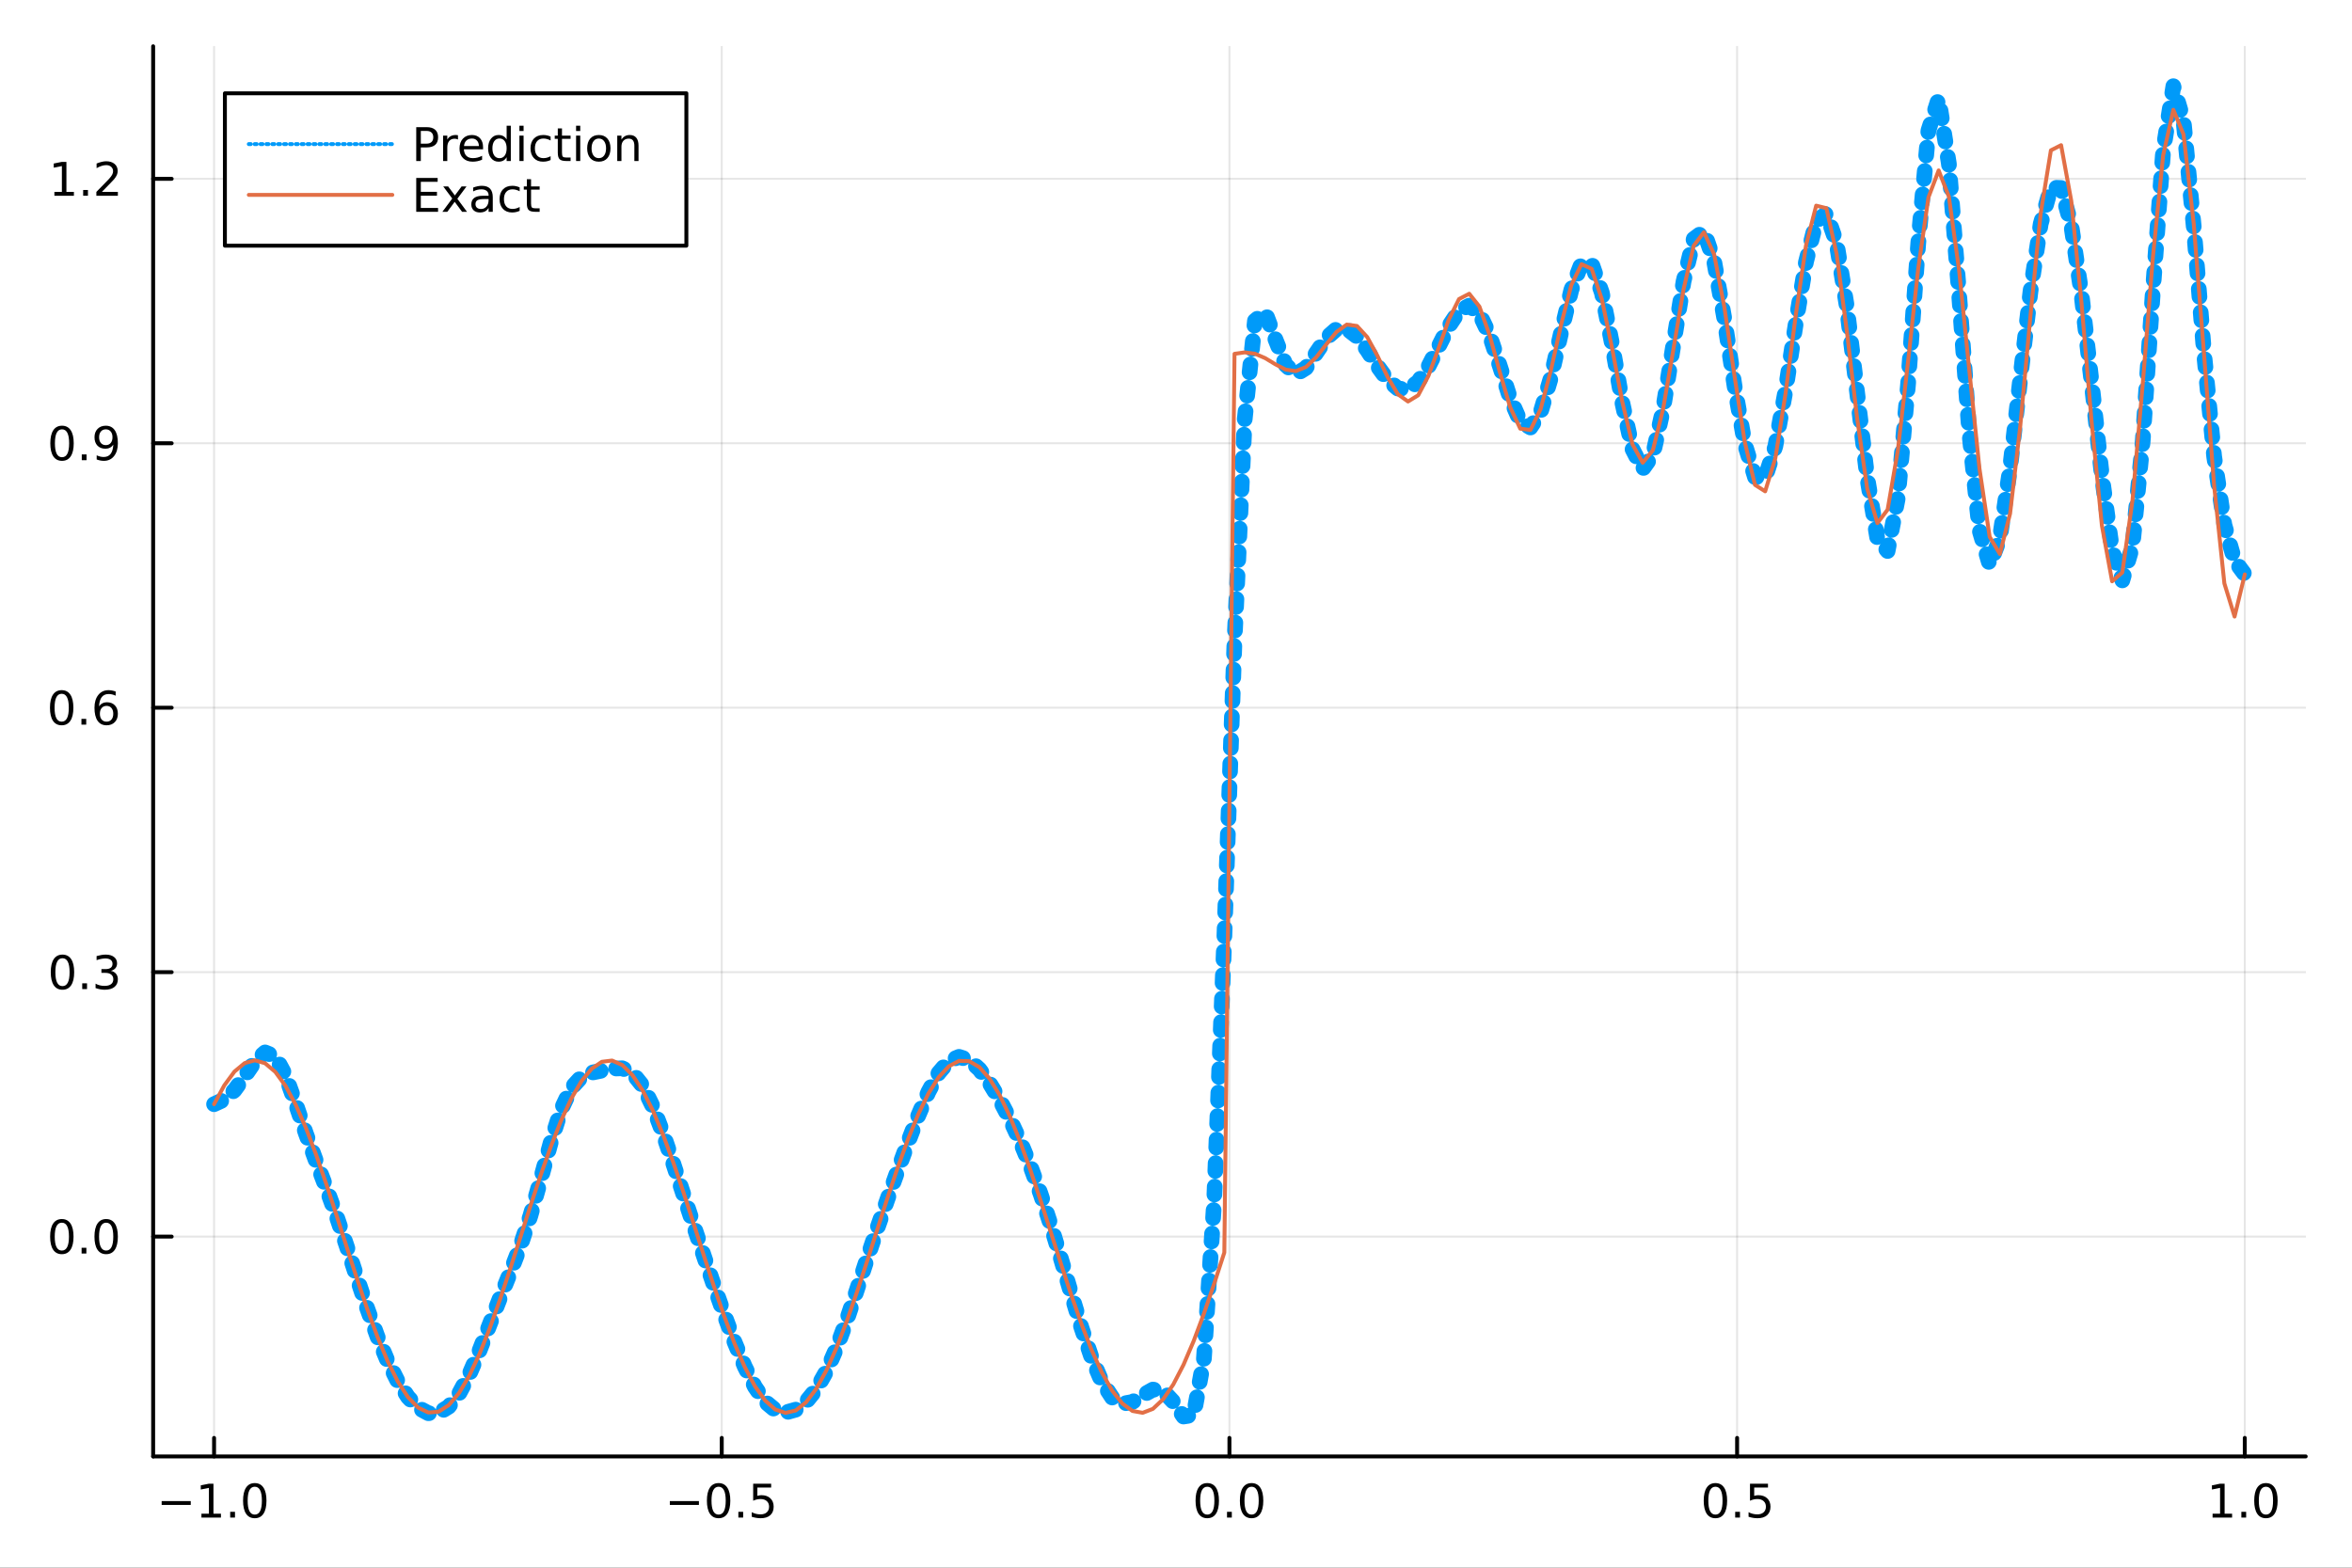 <?xml version="1.0" encoding="utf-8"?>
<svg xmlns="http://www.w3.org/2000/svg" xmlns:xlink="http://www.w3.org/1999/xlink" width="600" height="400" viewBox="0 0 2400 1600">
<rect x="0" y="0" width="2400" height="1600" fill="#333333" stroke="none"/>
<defs>
  <clipPath id="clip150">
    <rect x="0" y="0" width="2400" height="1600"/>
  </clipPath>
</defs>
<path clip-path="url(#clip150)" d="
M0 1600 L2400 1600 L2400 0 L0 0  Z
  " fill="#ffffff" fill-rule="evenodd" fill-opacity="1"/>
<defs>
  <clipPath id="clip151">
    <rect x="480" y="0" width="1681" height="1600"/>
  </clipPath>
</defs>
<path clip-path="url(#clip150)" d="
M156.274 1486.45 L2352.76 1486.45 L2352.76 47.244 L156.274 47.244  Z
  " fill="#ffffff" fill-rule="evenodd" fill-opacity="1"/>
<defs>
  <clipPath id="clip152">
    <rect x="156" y="47" width="2197" height="1440"/>
  </clipPath>
</defs>
<polyline clip-path="url(#clip152)" style="stroke:#000000; stroke-linecap:round; stroke-linejoin:round; stroke-width:2; stroke-opacity:0.1; fill:none" points="
  218.439,1486.45 218.439,47.244 
  "/>
<polyline clip-path="url(#clip152)" style="stroke:#000000; stroke-linecap:round; stroke-linejoin:round; stroke-width:2; stroke-opacity:0.1; fill:none" points="
  736.477,1486.45 736.477,47.244 
  "/>
<polyline clip-path="url(#clip152)" style="stroke:#000000; stroke-linecap:round; stroke-linejoin:round; stroke-width:2; stroke-opacity:0.1; fill:none" points="
  1254.52,1486.45 1254.52,47.244 
  "/>
<polyline clip-path="url(#clip152)" style="stroke:#000000; stroke-linecap:round; stroke-linejoin:round; stroke-width:2; stroke-opacity:0.1; fill:none" points="
  1772.55,1486.45 1772.55,47.244 
  "/>
<polyline clip-path="url(#clip152)" style="stroke:#000000; stroke-linecap:round; stroke-linejoin:round; stroke-width:2; stroke-opacity:0.1; fill:none" points="
  2290.59,1486.45 2290.59,47.244 
  "/>
<polyline clip-path="url(#clip150)" style="stroke:#000000; stroke-linecap:round; stroke-linejoin:round; stroke-width:4; stroke-opacity:1; fill:none" points="
  156.274,1486.45 2352.76,1486.45 
  "/>
<polyline clip-path="url(#clip150)" style="stroke:#000000; stroke-linecap:round; stroke-linejoin:round; stroke-width:4; stroke-opacity:1; fill:none" points="
  218.439,1486.45 218.439,1467.55 
  "/>
<polyline clip-path="url(#clip150)" style="stroke:#000000; stroke-linecap:round; stroke-linejoin:round; stroke-width:4; stroke-opacity:1; fill:none" points="
  736.477,1486.45 736.477,1467.55 
  "/>
<polyline clip-path="url(#clip150)" style="stroke:#000000; stroke-linecap:round; stroke-linejoin:round; stroke-width:4; stroke-opacity:1; fill:none" points="
  1254.52,1486.45 1254.52,1467.55 
  "/>
<polyline clip-path="url(#clip150)" style="stroke:#000000; stroke-linecap:round; stroke-linejoin:round; stroke-width:4; stroke-opacity:1; fill:none" points="
  1772.55,1486.45 1772.55,1467.55 
  "/>
<polyline clip-path="url(#clip150)" style="stroke:#000000; stroke-linecap:round; stroke-linejoin:round; stroke-width:4; stroke-opacity:1; fill:none" points="
  2290.59,1486.45 2290.59,1467.55 
  "/>
<path clip-path="url(#clip150)" d="M164.967 1532.02 L194.643 1532.02 L194.643 1535.95 L164.967 1535.95 L164.967 1532.02 Z" fill="#000000" fill-rule="evenodd" fill-opacity="1" /><path clip-path="url(#clip150)" d="M205.545 1544.91 L213.184 1544.91 L213.184 1518.55 L204.874 1520.21 L204.874 1515.95 L213.138 1514.29 L217.814 1514.29 L217.814 1544.91 L225.453 1544.91 L225.453 1548.85 L205.545 1548.85 L205.545 1544.91 Z" fill="#000000" fill-rule="evenodd" fill-opacity="1" /><path clip-path="url(#clip150)" d="M234.897 1542.97 L239.781 1542.97 L239.781 1548.85 L234.897 1548.85 L234.897 1542.97 Z" fill="#000000" fill-rule="evenodd" fill-opacity="1" /><path clip-path="url(#clip150)" d="M259.966 1517.37 Q256.355 1517.37 254.527 1520.93 Q252.721 1524.47 252.721 1531.6 Q252.721 1538.71 254.527 1542.27 Q256.355 1545.82 259.966 1545.82 Q263.601 1545.82 265.406 1542.27 Q267.235 1538.71 267.235 1531.6 Q267.235 1524.47 265.406 1520.93 Q263.601 1517.37 259.966 1517.37 M259.966 1513.66 Q265.776 1513.66 268.832 1518.27 Q271.911 1522.85 271.911 1531.6 Q271.911 1540.33 268.832 1544.94 Q265.776 1549.52 259.966 1549.52 Q254.156 1549.52 251.077 1544.94 Q248.022 1540.33 248.022 1531.6 Q248.022 1522.85 251.077 1518.27 Q254.156 1513.66 259.966 1513.66 Z" fill="#000000" fill-rule="evenodd" fill-opacity="1" /><path clip-path="url(#clip150)" d="M683.503 1532.02 L713.178 1532.02 L713.178 1535.95 L683.503 1535.95 L683.503 1532.02 Z" fill="#000000" fill-rule="evenodd" fill-opacity="1" /><path clip-path="url(#clip150)" d="M733.271 1517.37 Q729.66 1517.37 727.831 1520.93 Q726.026 1524.47 726.026 1531.6 Q726.026 1538.71 727.831 1542.27 Q729.66 1545.82 733.271 1545.82 Q736.905 1545.82 738.711 1542.27 Q740.539 1538.71 740.539 1531.6 Q740.539 1524.47 738.711 1520.93 Q736.905 1517.37 733.271 1517.37 M733.271 1513.66 Q739.081 1513.66 742.137 1518.27 Q745.215 1522.85 745.215 1531.6 Q745.215 1540.33 742.137 1544.94 Q739.081 1549.52 733.271 1549.52 Q727.461 1549.52 724.382 1544.94 Q721.327 1540.33 721.327 1531.6 Q721.327 1522.85 724.382 1518.27 Q727.461 1513.66 733.271 1513.66 Z" fill="#000000" fill-rule="evenodd" fill-opacity="1" /><path clip-path="url(#clip150)" d="M753.433 1542.97 L758.317 1542.97 L758.317 1548.85 L753.433 1548.85 L753.433 1542.97 Z" fill="#000000" fill-rule="evenodd" fill-opacity="1" /><path clip-path="url(#clip150)" d="M768.548 1514.29 L786.905 1514.29 L786.905 1518.22 L772.831 1518.22 L772.831 1526.7 Q773.849 1526.35 774.868 1526.19 Q775.886 1526 776.905 1526 Q782.692 1526 786.072 1529.17 Q789.451 1532.34 789.451 1537.76 Q789.451 1543.34 785.979 1546.44 Q782.507 1549.52 776.187 1549.52 Q774.011 1549.52 771.743 1549.15 Q769.498 1548.78 767.09 1548.04 L767.09 1543.34 Q769.173 1544.47 771.396 1545.03 Q773.618 1545.58 776.095 1545.58 Q780.099 1545.58 782.437 1543.48 Q784.775 1541.37 784.775 1537.76 Q784.775 1534.15 782.437 1532.04 Q780.099 1529.94 776.095 1529.94 Q774.22 1529.94 772.345 1530.35 Q770.493 1530.77 768.548 1531.65 L768.548 1514.29 Z" fill="#000000" fill-rule="evenodd" fill-opacity="1" /><path clip-path="url(#clip150)" d="M1231.9 1517.37 Q1228.29 1517.37 1226.46 1520.93 Q1224.65 1524.47 1224.65 1531.6 Q1224.65 1538.71 1226.46 1542.27 Q1228.29 1545.82 1231.9 1545.82 Q1235.53 1545.82 1237.34 1542.27 Q1239.17 1538.71 1239.17 1531.6 Q1239.17 1524.47 1237.34 1520.93 Q1235.53 1517.37 1231.9 1517.37 M1231.9 1513.66 Q1237.71 1513.66 1240.77 1518.27 Q1243.84 1522.85 1243.84 1531.6 Q1243.84 1540.33 1240.77 1544.94 Q1237.71 1549.52 1231.9 1549.52 Q1226.09 1549.52 1223.01 1544.94 Q1219.96 1540.33 1219.96 1531.6 Q1219.96 1522.85 1223.01 1518.27 Q1226.09 1513.66 1231.9 1513.66 Z" fill="#000000" fill-rule="evenodd" fill-opacity="1" /><path clip-path="url(#clip150)" d="M1252.06 1542.97 L1256.95 1542.97 L1256.95 1548.85 L1252.06 1548.85 L1252.06 1542.97 Z" fill="#000000" fill-rule="evenodd" fill-opacity="1" /><path clip-path="url(#clip150)" d="M1277.13 1517.37 Q1273.52 1517.37 1271.69 1520.93 Q1269.89 1524.47 1269.89 1531.6 Q1269.89 1538.71 1271.69 1542.27 Q1273.52 1545.82 1277.13 1545.82 Q1280.76 1545.82 1282.57 1542.27 Q1284.4 1538.71 1284.4 1531.6 Q1284.4 1524.47 1282.57 1520.93 Q1280.76 1517.37 1277.13 1517.37 M1277.13 1513.66 Q1282.94 1513.66 1286 1518.27 Q1289.08 1522.85 1289.08 1531.6 Q1289.08 1540.33 1286 1544.94 Q1282.94 1549.52 1277.13 1549.52 Q1271.32 1549.52 1268.24 1544.94 Q1265.19 1540.33 1265.19 1531.6 Q1265.19 1522.85 1268.24 1518.27 Q1271.32 1513.66 1277.13 1513.66 Z" fill="#000000" fill-rule="evenodd" fill-opacity="1" /><path clip-path="url(#clip150)" d="M1750.44 1517.37 Q1746.82 1517.37 1745 1520.93 Q1743.19 1524.47 1743.19 1531.6 Q1743.19 1538.71 1745 1542.27 Q1746.82 1545.82 1750.44 1545.82 Q1754.07 1545.82 1755.88 1542.27 Q1757.7 1538.71 1757.7 1531.6 Q1757.7 1524.47 1755.88 1520.93 Q1754.07 1517.37 1750.44 1517.37 M1750.44 1513.66 Q1756.25 1513.66 1759.3 1518.27 Q1762.38 1522.85 1762.38 1531.6 Q1762.38 1540.33 1759.3 1544.94 Q1756.25 1549.52 1750.44 1549.52 Q1744.63 1549.52 1741.55 1544.94 Q1738.49 1540.33 1738.49 1531.6 Q1738.49 1522.85 1741.55 1518.27 Q1744.63 1513.66 1750.44 1513.66 Z" fill="#000000" fill-rule="evenodd" fill-opacity="1" /><path clip-path="url(#clip150)" d="M1770.6 1542.97 L1775.48 1542.97 L1775.48 1548.85 L1770.6 1548.85 L1770.6 1542.97 Z" fill="#000000" fill-rule="evenodd" fill-opacity="1" /><path clip-path="url(#clip150)" d="M1785.71 1514.29 L1804.07 1514.29 L1804.07 1518.22 L1790 1518.22 L1790 1526.7 Q1791.01 1526.35 1792.03 1526.19 Q1793.05 1526 1794.07 1526 Q1799.86 1526 1803.24 1529.17 Q1806.62 1532.34 1806.62 1537.76 Q1806.62 1543.34 1803.14 1546.44 Q1799.67 1549.52 1793.35 1549.52 Q1791.18 1549.52 1788.91 1549.15 Q1786.66 1548.78 1784.25 1548.04 L1784.25 1543.34 Q1786.34 1544.47 1788.56 1545.03 Q1790.78 1545.58 1793.26 1545.58 Q1797.26 1545.58 1799.6 1543.48 Q1801.94 1541.37 1801.94 1537.76 Q1801.94 1534.15 1799.6 1532.04 Q1797.26 1529.94 1793.26 1529.94 Q1791.38 1529.94 1789.51 1530.35 Q1787.66 1530.77 1785.71 1531.65 L1785.71 1514.29 Z" fill="#000000" fill-rule="evenodd" fill-opacity="1" /><path clip-path="url(#clip150)" d="M2257.74 1544.91 L2265.38 1544.91 L2265.38 1518.55 L2257.07 1520.21 L2257.07 1515.95 L2265.34 1514.29 L2270.01 1514.29 L2270.01 1544.91 L2277.65 1544.91 L2277.65 1548.85 L2257.74 1548.85 L2257.74 1544.91 Z" fill="#000000" fill-rule="evenodd" fill-opacity="1" /><path clip-path="url(#clip150)" d="M2287.1 1542.97 L2291.98 1542.97 L2291.98 1548.85 L2287.1 1548.85 L2287.1 1542.97 Z" fill="#000000" fill-rule="evenodd" fill-opacity="1" /><path clip-path="url(#clip150)" d="M2312.17 1517.37 Q2308.55 1517.37 2306.73 1520.93 Q2304.92 1524.47 2304.92 1531.6 Q2304.92 1538.71 2306.73 1542.27 Q2308.55 1545.82 2312.17 1545.82 Q2315.8 1545.82 2317.61 1542.27 Q2319.43 1538.71 2319.43 1531.6 Q2319.43 1524.47 2317.61 1520.93 Q2315.8 1517.37 2312.17 1517.37 M2312.17 1513.66 Q2317.98 1513.66 2321.03 1518.27 Q2324.11 1522.85 2324.11 1531.6 Q2324.11 1540.33 2321.03 1544.94 Q2317.98 1549.52 2312.17 1549.52 Q2306.36 1549.52 2303.28 1544.94 Q2300.22 1540.33 2300.22 1531.6 Q2300.22 1522.85 2303.28 1518.27 Q2306.36 1513.66 2312.17 1513.66 Z" fill="#000000" fill-rule="evenodd" fill-opacity="1" /><polyline clip-path="url(#clip152)" style="stroke:#000000; stroke-linecap:round; stroke-linejoin:round; stroke-width:2; stroke-opacity:0.1; fill:none" points="
  156.274,1262.09 2352.76,1262.09 
  "/>
<polyline clip-path="url(#clip152)" style="stroke:#000000; stroke-linecap:round; stroke-linejoin:round; stroke-width:2; stroke-opacity:0.1; fill:none" points="
  156.274,992.19 2352.76,992.19 
  "/>
<polyline clip-path="url(#clip152)" style="stroke:#000000; stroke-linecap:round; stroke-linejoin:round; stroke-width:2; stroke-opacity:0.1; fill:none" points="
  156.274,722.293 2352.76,722.293 
  "/>
<polyline clip-path="url(#clip152)" style="stroke:#000000; stroke-linecap:round; stroke-linejoin:round; stroke-width:2; stroke-opacity:0.1; fill:none" points="
  156.274,452.395 2352.76,452.395 
  "/>
<polyline clip-path="url(#clip152)" style="stroke:#000000; stroke-linecap:round; stroke-linejoin:round; stroke-width:2; stroke-opacity:0.1; fill:none" points="
  156.274,182.498 2352.76,182.498 
  "/>
<polyline clip-path="url(#clip150)" style="stroke:#000000; stroke-linecap:round; stroke-linejoin:round; stroke-width:4; stroke-opacity:1; fill:none" points="
  156.274,1486.45 156.274,47.244 
  "/>
<polyline clip-path="url(#clip150)" style="stroke:#000000; stroke-linecap:round; stroke-linejoin:round; stroke-width:4; stroke-opacity:1; fill:none" points="
  156.274,1262.09 175.172,1262.09 
  "/>
<polyline clip-path="url(#clip150)" style="stroke:#000000; stroke-linecap:round; stroke-linejoin:round; stroke-width:4; stroke-opacity:1; fill:none" points="
  156.274,992.19 175.172,992.19 
  "/>
<polyline clip-path="url(#clip150)" style="stroke:#000000; stroke-linecap:round; stroke-linejoin:round; stroke-width:4; stroke-opacity:1; fill:none" points="
  156.274,722.293 175.172,722.293 
  "/>
<polyline clip-path="url(#clip150)" style="stroke:#000000; stroke-linecap:round; stroke-linejoin:round; stroke-width:4; stroke-opacity:1; fill:none" points="
  156.274,452.395 175.172,452.395 
  "/>
<polyline clip-path="url(#clip150)" style="stroke:#000000; stroke-linecap:round; stroke-linejoin:round; stroke-width:4; stroke-opacity:1; fill:none" points="
  156.274,182.498 175.172,182.498 
  "/>
<path clip-path="url(#clip150)" d="M63.099 1247.89 Q59.487 1247.89 57.659 1251.45 Q55.853 1254.99 55.853 1262.12 Q55.853 1269.23 57.659 1272.79 Q59.487 1276.33 63.099 1276.33 Q66.733 1276.33 68.538 1272.79 Q70.367 1269.23 70.367 1262.12 Q70.367 1254.99 68.538 1251.45 Q66.733 1247.89 63.099 1247.89 M63.099 1244.18 Q68.909 1244.18 71.964 1248.79 Q75.043 1253.37 75.043 1262.12 Q75.043 1270.85 71.964 1275.45 Q68.909 1280.04 63.099 1280.04 Q57.288 1280.04 54.21 1275.45 Q51.154 1270.85 51.154 1262.12 Q51.154 1253.37 54.21 1248.79 Q57.288 1244.18 63.099 1244.18 Z" fill="#000000" fill-rule="evenodd" fill-opacity="1" /><path clip-path="url(#clip150)" d="M83.26 1273.49 L88.145 1273.49 L88.145 1279.37 L83.26 1279.37 L83.26 1273.49 Z" fill="#000000" fill-rule="evenodd" fill-opacity="1" /><path clip-path="url(#clip150)" d="M108.33 1247.89 Q104.719 1247.89 102.89 1251.45 Q101.084 1254.99 101.084 1262.12 Q101.084 1269.23 102.89 1272.79 Q104.719 1276.33 108.33 1276.33 Q111.964 1276.33 113.77 1272.79 Q115.598 1269.23 115.598 1262.12 Q115.598 1254.99 113.77 1251.45 Q111.964 1247.89 108.33 1247.89 M108.33 1244.18 Q114.14 1244.18 117.195 1248.79 Q120.274 1253.37 120.274 1262.12 Q120.274 1270.85 117.195 1275.45 Q114.14 1280.04 108.33 1280.04 Q102.52 1280.04 99.441 1275.45 Q96.385 1270.85 96.385 1262.12 Q96.385 1253.37 99.441 1248.79 Q102.52 1244.18 108.33 1244.18 Z" fill="#000000" fill-rule="evenodd" fill-opacity="1" /><path clip-path="url(#clip150)" d="M63.747 977.988 Q60.136 977.988 58.307 981.553 Q56.501 985.095 56.501 992.224 Q56.501 999.331 58.307 1002.9 Q60.136 1006.44 63.747 1006.44 Q67.381 1006.44 69.186 1002.9 Q71.015 999.331 71.015 992.224 Q71.015 985.095 69.186 981.553 Q67.381 977.988 63.747 977.988 M63.747 974.285 Q69.557 974.285 72.612 978.891 Q75.691 983.474 75.691 992.224 Q75.691 1000.95 72.612 1005.56 Q69.557 1010.14 63.747 1010.14 Q57.937 1010.14 54.858 1005.56 Q51.802 1000.95 51.802 992.224 Q51.802 983.474 54.858 978.891 Q57.937 974.285 63.747 974.285 Z" fill="#000000" fill-rule="evenodd" fill-opacity="1" /><path clip-path="url(#clip150)" d="M83.909 1003.59 L88.793 1003.59 L88.793 1009.47 L83.909 1009.47 L83.909 1003.59 Z" fill="#000000" fill-rule="evenodd" fill-opacity="1" /><path clip-path="url(#clip150)" d="M113.145 990.836 Q116.501 991.553 118.376 993.822 Q120.274 996.09 120.274 999.423 Q120.274 1004.54 116.756 1007.34 Q113.237 1010.14 106.756 1010.14 Q104.58 1010.14 102.265 1009.7 Q99.973 1009.28 97.52 1008.43 L97.52 1003.91 Q99.464 1005.05 101.779 1005.63 Q104.094 1006.21 106.617 1006.21 Q111.015 1006.21 113.307 1004.47 Q115.621 1002.73 115.621 999.423 Q115.621 996.368 113.469 994.655 Q111.339 992.919 107.52 992.919 L103.492 992.919 L103.492 989.076 L107.705 989.076 Q111.154 989.076 112.983 987.711 Q114.811 986.322 114.811 983.729 Q114.811 981.067 112.913 979.655 Q111.038 978.22 107.52 978.22 Q105.598 978.22 103.399 978.637 Q101.2 979.053 98.561 979.933 L98.561 975.766 Q101.223 975.025 103.538 974.655 Q105.876 974.285 107.936 974.285 Q113.26 974.285 116.362 976.715 Q119.464 979.123 119.464 983.243 Q119.464 986.113 117.82 988.104 Q116.177 990.072 113.145 990.836 Z" fill="#000000" fill-rule="evenodd" fill-opacity="1" /><path clip-path="url(#clip150)" d="M62.937 708.091 Q59.325 708.091 57.497 711.656 Q55.691 715.198 55.691 722.327 Q55.691 729.434 57.497 732.999 Q59.325 736.54 62.937 736.54 Q66.571 736.54 68.376 732.999 Q70.205 729.434 70.205 722.327 Q70.205 715.198 68.376 711.656 Q66.571 708.091 62.937 708.091 M62.937 704.388 Q68.747 704.388 71.802 708.994 Q74.881 713.577 74.881 722.327 Q74.881 731.054 71.802 735.661 Q68.747 740.244 62.937 740.244 Q57.126 740.244 54.048 735.661 Q50.992 731.054 50.992 722.327 Q50.992 713.577 54.048 708.994 Q57.126 704.388 62.937 704.388 Z" fill="#000000" fill-rule="evenodd" fill-opacity="1" /><path clip-path="url(#clip150)" d="M83.098 733.693 L87.983 733.693 L87.983 739.573 L83.098 739.573 L83.098 733.693 Z" fill="#000000" fill-rule="evenodd" fill-opacity="1" /><path clip-path="url(#clip150)" d="M108.746 720.429 Q105.598 720.429 103.746 722.582 Q101.918 724.735 101.918 728.485 Q101.918 732.211 103.746 734.387 Q105.598 736.54 108.746 736.54 Q111.895 736.54 113.723 734.387 Q115.575 732.211 115.575 728.485 Q115.575 724.735 113.723 722.582 Q111.895 720.429 108.746 720.429 M118.029 705.776 L118.029 710.036 Q116.27 709.202 114.464 708.763 Q112.682 708.323 110.922 708.323 Q106.293 708.323 103.839 711.448 Q101.409 714.573 101.061 720.892 Q102.427 718.878 104.487 717.813 Q106.547 716.725 109.024 716.725 Q114.233 716.725 117.242 719.897 Q120.274 723.045 120.274 728.485 Q120.274 733.809 117.126 737.026 Q113.978 740.244 108.746 740.244 Q102.751 740.244 99.58 735.661 Q96.409 731.054 96.409 722.327 Q96.409 714.133 100.297 709.272 Q104.186 704.388 110.737 704.388 Q112.496 704.388 114.279 704.735 Q116.084 705.082 118.029 705.776 Z" fill="#000000" fill-rule="evenodd" fill-opacity="1" /><path clip-path="url(#clip150)" d="M63.284 438.194 Q59.673 438.194 57.844 441.759 Q56.038 445.301 56.038 452.43 Q56.038 459.537 57.844 463.101 Q59.673 466.643 63.284 466.643 Q66.918 466.643 68.724 463.101 Q70.552 459.537 70.552 452.43 Q70.552 445.301 68.724 441.759 Q66.918 438.194 63.284 438.194 M63.284 434.49 Q69.094 434.49 72.149 439.097 Q75.228 443.68 75.228 452.43 Q75.228 461.157 72.149 465.763 Q69.094 470.347 63.284 470.347 Q57.474 470.347 54.395 465.763 Q51.339 461.157 51.339 452.43 Q51.339 443.68 54.395 439.097 Q57.474 434.49 63.284 434.49 Z" fill="#000000" fill-rule="evenodd" fill-opacity="1" /><path clip-path="url(#clip150)" d="M83.446 463.796 L88.33 463.796 L88.33 469.675 L83.446 469.675 L83.446 463.796 Z" fill="#000000" fill-rule="evenodd" fill-opacity="1" /><path clip-path="url(#clip150)" d="M98.654 468.958 L98.654 464.699 Q100.413 465.532 102.219 465.972 Q104.024 466.412 105.76 466.412 Q110.39 466.412 112.82 463.31 Q115.274 460.185 115.621 453.842 Q114.279 455.833 112.219 456.898 Q110.158 457.963 107.658 457.963 Q102.473 457.963 99.441 454.838 Q96.432 451.689 96.432 446.25 Q96.432 440.926 99.58 437.708 Q102.728 434.49 107.959 434.49 Q113.955 434.49 117.103 439.097 Q120.274 443.68 120.274 452.43 Q120.274 460.601 116.385 465.486 Q112.52 470.347 105.969 470.347 Q104.209 470.347 102.404 470 Q100.598 469.652 98.654 468.958 M107.959 454.305 Q111.108 454.305 112.936 452.152 Q114.788 450 114.788 446.25 Q114.788 442.523 112.936 440.37 Q111.108 438.194 107.959 438.194 Q104.811 438.194 102.959 440.37 Q101.131 442.523 101.131 446.25 Q101.131 450 102.959 452.152 Q104.811 454.305 107.959 454.305 Z" fill="#000000" fill-rule="evenodd" fill-opacity="1" /><path clip-path="url(#clip150)" d="M55.506 195.843 L63.145 195.843 L63.145 169.478 L54.835 171.144 L54.835 166.885 L63.099 165.218 L67.774 165.218 L67.774 195.843 L75.413 195.843 L75.413 199.778 L55.506 199.778 L55.506 195.843 Z" fill="#000000" fill-rule="evenodd" fill-opacity="1" /><path clip-path="url(#clip150)" d="M84.858 193.899 L89.742 193.899 L89.742 199.778 L84.858 199.778 L84.858 193.899 Z" fill="#000000" fill-rule="evenodd" fill-opacity="1" /><path clip-path="url(#clip150)" d="M103.955 195.843 L120.274 195.843 L120.274 199.778 L98.33 199.778 L98.33 195.843 Q100.992 193.089 105.575 188.459 Q110.182 183.806 111.362 182.464 Q113.608 179.94 114.487 178.204 Q115.39 176.445 115.39 174.755 Q115.39 172.001 113.445 170.265 Q111.524 168.529 108.422 168.529 Q106.223 168.529 103.77 169.292 Q101.339 170.056 98.561 171.607 L98.561 166.885 Q101.385 165.751 103.839 165.172 Q106.293 164.593 108.33 164.593 Q113.7 164.593 116.895 167.279 Q120.089 169.964 120.089 174.454 Q120.089 176.584 119.279 178.505 Q118.492 180.403 116.385 182.996 Q115.807 183.667 112.705 186.885 Q109.603 190.079 103.955 195.843 Z" fill="#000000" fill-rule="evenodd" fill-opacity="1" /><polyline clip-path="url(#clip152)" style="stroke:#009af9; stroke-linecap:round; stroke-linejoin:round; stroke-width:16; stroke-opacity:1; fill:none" stroke-dasharray="8, 16" points="
  218.439,1126.95 228.852,1122.15 239.264,1112.65 249.677,1098.41 260.09,1083.2 270.503,1074.12 280.916,1078.3 291.329,1097.59 301.741,1126.45 312.154,1156.93 
  322.567,1185.25 332.98,1212.54 343.393,1241.15 353.805,1271.92 364.218,1303.86 374.631,1335.12 385.044,1363.92 395.457,1389.03 405.87,1409.78 416.282,1425.79 
  426.695,1436.75 437.108,1442.34 447.521,1442.13 457.934,1435.62 468.347,1422.5 478.759,1403.08 489.172,1378.75 499.585,1351.94 509.998,1325.15 520.411,1299.22 
  530.824,1272.18 541.236,1240.74 551.649,1203.95 562.062,1165.67 572.475,1132.79 582.888,1110.52 593.301,1099.16 603.713,1094.79 614.126,1092.66 624.539,1090.65 
  634.952,1090.29 645.365,1095.21 655.777,1108.2 666.19,1129.48 676.603,1156.89 687.016,1187.55 697.429,1219.24 707.842,1250.83 718.254,1281.93 728.667,1312.37 
  739.08,1341.83 749.493,1369.64 759.906,1394.67 770.319,1415.42 780.731,1430.5 791.144,1439.17 801.557,1441.65 811.97,1438.71 822.383,1430.9 832.796,1418.05 
  843.208,1399.67 853.621,1375.75 864.034,1347.28 874.447,1316.18 884.86,1284.44 895.273,1253.43 905.685,1223.54 916.098,1194.45 926.511,1165.98 936.924,1138.74 
  947.337,1114.4 957.749,1095.15 968.162,1082.92 978.575,1078.63 988.988,1081.9 999.401,1091.39 1009.81,1105.44 1020.23,1122.71 1030.64,1142.54 1041.05,1164.9 
  1051.46,1190.16 1061.88,1218.7 1072.29,1250.51 1082.7,1284.92 1093.12,1320.47 1103.53,1354.99 1113.94,1385.84 1124.35,1410.3 1134.77,1426.25 1145.18,1432.75 
  1155.59,1430.85 1166.01,1424.07 1176.42,1418.22 1186.83,1419.49 1197.24,1430.65 1207.66,1445.72 1218.07,1444.1 1228.48,1386.68 1238.9,1226.98 1249.31,957.313 
  1259.72,653.547 1270.13,427.856 1280.55,327.403 1290.96,318.618 1301.37,346.092 1311.79,372.276 1322.2,382.031 1332.61,375.508 1343.02,360.258 1353.44,344.945 
  1363.85,335.757 1374.26,335.379 1384.68,343.427 1395.09,357.367 1405.5,373.477 1415.91,387.719 1426.33,396.521 1436.74,397.431 1447.15,389.594 1457.57,374.031 
  1467.98,353.649 1478.39,332.948 1488.8,317.328 1499.22,311.949 1509.63,320.204 1520.04,342.163 1530.45,373.588 1540.87,406.278 1551.28,430.102 1561.69,436.274 
  1572.11,420.617 1582.52,385.465 1592.93,339.55 1603.34,296.005 1613.76,268.922 1624.17,268.924 1634.58,298.823 1645,351.362 1655.41,410.857 1665.82,458.483 
  1676.23,478.692 1686.65,464.086 1697.06,417.61 1707.47,352.131 1717.89,287.338 1728.3,243.887 1738.71,236.122 1749.12,266.581 1759.54,325.279 1769.95,394.011 
  1780.36,453.036 1790.78,486.858 1801.19,487.482 1811.6,455.279 1822.01,398.229 1832.43,330.04 1842.84,267.294 1853.25,225.947 1863.67,217.869 1874.08,248.047 
  1884.49,312.858 1894.9,399.569 1905.32,487.309 1915.73,550.057 1926.14,562.355 1936.56,508.221 1946.97,392.344 1957.38,248.328 1967.79,133.183 1978.21,100.654 
  1988.62,166.982 1999.03,299.736 2009.45,440.975 2019.86,541.016 2030.27,576.472 2040.68,549.435 2051.1,478.035 2061.51,386.4 2071.92,297.337 2082.33,228.51 
  2092.75,191.447 2103.16,191.857 2113.57,229.929 2123.99,300.232 2134.4,391.396 2144.81,486.039 2155.22,561.479 2165.64,592.337 2176.05,557.031 2186.46,449.954 
  2196.88,296.212 2207.29,154.155 2217.7,87.976 2228.11,123.255 2238.53,231.532 2248.94,359.476 2259.35,465.945 2269.77,535.623 2280.18,572.138 2290.59,586.16 
  
  "/>
<polyline clip-path="url(#clip152)" style="stroke:#e26f46; stroke-linecap:round; stroke-linejoin:round; stroke-width:4; stroke-opacity:1; fill:none" points="
  218.439,1126.96 228.852,1107.79 239.264,1093.65 249.677,1085.02 260.09,1082.16 270.503,1085.17 280.916,1093.96 291.329,1108.23 301.741,1127.53 312.154,1151.21 
  322.567,1178.52 332.98,1208.55 343.393,1240.34 353.805,1272.83 364.218,1304.97 374.631,1335.71 385.044,1364.05 395.457,1389.06 405.87,1409.92 416.282,1425.96 
  426.695,1436.66 437.108,1441.65 447.521,1440.79 457.934,1434.09 468.347,1421.78 478.759,1404.26 489.172,1382.09 499.585,1356.01 509.998,1326.87 520.411,1295.61 
  530.824,1263.26 541.236,1230.86 551.649,1199.49 562.062,1170.16 572.475,1143.83 582.888,1121.36 593.301,1103.49 603.713,1090.78 614.126,1083.67 624.539,1082.39 
  634.952,1086.97 645.365,1097.26 655.777,1112.93 666.19,1133.47 676.603,1158.21 687.016,1186.34 697.429,1216.94 707.842,1249.02 718.254,1281.52 728.667,1313.38 
  739.08,1343.58 749.493,1371.11 759.906,1395.08 770.319,1414.72 780.731,1429.37 791.144,1438.56 801.557,1442 811.97,1439.56 822.383,1431.33 832.796,1417.57 
  843.208,1398.74 853.621,1375.46 864.034,1348.47 874.447,1318.66 884.86,1287 895.273,1254.54 905.685,1222.31 916.098,1191.39 926.511,1162.77 936.924,1137.4 
  947.337,1116.09 957.749,1099.55 968.162,1088.32 978.575,1082.75 988.988,1083.04 999.401,1089.17 1009.81,1100.95 1020.23,1117.98 1030.64,1139.72 1041.05,1165.45 
  1051.46,1194.34 1061.88,1225.43 1072.29,1257.73 1082.7,1290.16 1093.12,1321.68 1103.53,1351.25 1113.94,1377.92 1124.35,1400.8 1134.77,1419.16 1145.18,1432.39 
  1155.59,1440.06 1166.01,1441.92 1176.42,1437.91 1186.83,1428.17 1197.24,1413 1207.66,1392.91 1218.07,1368.55 1228.48,1340.72 1238.9,1310.32 1249.31,1278.34 
  1259.72,361.123 1270.13,359.636 1280.55,360.99 1290.96,365.495 1301.37,371.771 1311.79,377.166 1322.2,378.764 1332.61,374.612 1343.02,364.716 1353.44,351.375 
  1363.85,338.679 1374.26,331.263 1384.68,332.686 1395.09,344.001 1405.5,363.034 1415.91,384.695 1426.33,402.333 1436.74,409.774 1447.15,403.405 1457.57,383.643 
  1467.98,355.218 1478.39,326.088 1488.8,305.21 1499.22,299.801 1509.63,312.913 1520.04,342.123 1530.45,379.847 1540.87,415.285 1551.28,437.51 1561.69,438.826 
  1572.11,417.354 1582.52,378.003 1592.93,331.421 1603.34,291.128 1613.76,269.588 1624.17,274.378 1634.58,305.605 1645,355.458 1655.41,410.109 1665.82,453.551 
  1676.23,472.28 1686.65,459.473 1697.06,417.357 1707.47,356.992 1717.89,295.392 1728.3,250.727 1738.71,236.971 1749.12,259.559 1759.54,313.397 1769.95,383.925 
  1780.36,451.042 1790.78,494.831 1801.19,501.463 1811.6,467.534 1822.01,401.468 1832.43,321.481 1842.84,250.565 1853.25,209.882 1863.67,212.454 1874.08,259.041 
  1884.49,337.492 1894.9,425.878 1905.32,498.622 1915.73,533.896 1926.14,520.16 1936.56,459.884 1946.97,369.258 1957.38,273.871 1967.79,201.481 1978.21,173.944 
  1988.62,200.629 1999.03,275.306 2009.45,377.523 2019.86,478.196 2030.27,547.882 2040.68,565.386 2051.1,524.189 2061.51,434.751 2071.92,321.899 2082.33,217.944 
  2092.75,153.431 2103.16,148.169 2113.57,205.17 2123.99,309.359 2134.4,431.522 2144.81,536.502 2155.22,593.308 2165.64,584.264 2176.05,510.473 2186.46,391.932 
  2196.88,262.131 2207.29,158.597 2217.7,112.042 2228.11,137.262 2238.53,228.481 2248.94,360.582 2259.35,496.016 2269.77,595.47 2280.18,629.278 2290.59,586.258 
  
  "/>
<path clip-path="url(#clip150)" d="
M229.49 250.738 L700.371 250.738 L700.371 95.218 L229.49 95.218  Z
  " fill="#ffffff" fill-rule="evenodd" fill-opacity="1"/>
<polyline clip-path="url(#clip150)" style="stroke:#000000; stroke-linecap:round; stroke-linejoin:round; stroke-width:4; stroke-opacity:1; fill:none" points="
  229.49,250.738 700.371,250.738 700.371,95.218 229.49,95.218 229.49,250.738 
  "/>
<polyline clip-path="url(#clip150)" style="stroke:#009af9; stroke-linecap:round; stroke-linejoin:round; stroke-width:4; stroke-opacity:1; fill:none" stroke-dasharray="2, 4" points="
  253.896,147.058 400.328,147.058 
  "/>
<path clip-path="url(#clip150)" d="M429.409 133.62 L429.409 146.606 L435.289 146.606 Q438.552 146.606 440.335 144.916 Q442.117 143.227 442.117 140.102 Q442.117 137 440.335 135.31 Q438.552 133.62 435.289 133.62 L429.409 133.62 M424.733 129.778 L435.289 129.778 Q441.099 129.778 444.062 132.416 Q447.048 135.032 447.048 140.102 Q447.048 145.217 444.062 147.833 Q441.099 150.449 435.289 150.449 L429.409 150.449 L429.409 164.338 L424.733 164.338 L424.733 129.778 Z" fill="#000000" fill-rule="evenodd" fill-opacity="1" /><path clip-path="url(#clip150)" d="M467.325 142.393 Q466.608 141.977 465.751 141.791 Q464.918 141.583 463.899 141.583 Q460.288 141.583 458.344 143.944 Q456.423 146.282 456.423 150.68 L456.423 164.338 L452.14 164.338 L452.14 138.412 L456.423 138.412 L456.423 142.44 Q457.765 140.078 459.918 138.944 Q462.071 137.787 465.149 137.787 Q465.589 137.787 466.122 137.856 Q466.654 137.903 467.302 138.018 L467.325 142.393 Z" fill="#000000" fill-rule="evenodd" fill-opacity="1" /><path clip-path="url(#clip150)" d="M492.927 150.31 L492.927 152.393 L473.344 152.393 Q473.622 156.791 475.983 159.106 Q478.367 161.398 482.603 161.398 Q485.057 161.398 487.348 160.796 Q489.663 160.194 491.932 158.99 L491.932 163.018 Q489.64 163.99 487.233 164.5 Q484.825 165.009 482.348 165.009 Q476.145 165.009 472.511 161.398 Q468.899 157.787 468.899 151.629 Q468.899 145.264 472.325 141.537 Q475.774 137.787 481.608 137.787 Q486.839 137.787 489.872 141.166 Q492.927 144.523 492.927 150.31 M488.668 149.06 Q488.622 145.565 486.7 143.481 Q484.802 141.398 481.654 141.398 Q478.089 141.398 475.936 143.412 Q473.807 145.426 473.483 149.083 L488.668 149.06 Z" fill="#000000" fill-rule="evenodd" fill-opacity="1" /><path clip-path="url(#clip150)" d="M516.978 142.347 L516.978 128.319 L521.237 128.319 L521.237 164.338 L516.978 164.338 L516.978 160.449 Q515.635 162.763 513.575 163.898 Q511.538 165.009 508.668 165.009 Q503.969 165.009 501.006 161.259 Q498.066 157.509 498.066 151.398 Q498.066 145.287 501.006 141.537 Q503.969 137.787 508.668 137.787 Q511.538 137.787 513.575 138.921 Q515.635 140.032 516.978 142.347 M502.464 151.398 Q502.464 156.097 504.385 158.782 Q506.33 161.444 509.709 161.444 Q513.089 161.444 515.033 158.782 Q516.978 156.097 516.978 151.398 Q516.978 146.699 515.033 144.037 Q513.089 141.352 509.709 141.352 Q506.33 141.352 504.385 144.037 Q502.464 146.699 502.464 151.398 Z" fill="#000000" fill-rule="evenodd" fill-opacity="1" /><path clip-path="url(#clip150)" d="M530.01 138.412 L534.269 138.412 L534.269 164.338 L530.01 164.338 L530.01 138.412 M530.01 128.319 L534.269 128.319 L534.269 133.713 L530.01 133.713 L530.01 128.319 Z" fill="#000000" fill-rule="evenodd" fill-opacity="1" /><path clip-path="url(#clip150)" d="M561.839 139.407 L561.839 143.389 Q560.033 142.393 558.205 141.907 Q556.399 141.398 554.547 141.398 Q550.404 141.398 548.112 144.037 Q545.82 146.652 545.82 151.398 Q545.82 156.143 548.112 158.782 Q550.404 161.398 554.547 161.398 Q556.399 161.398 558.205 160.912 Q560.033 160.402 561.839 159.407 L561.839 163.342 Q560.056 164.176 558.135 164.592 Q556.237 165.009 554.084 165.009 Q548.228 165.009 544.779 161.328 Q541.33 157.648 541.33 151.398 Q541.33 145.055 544.802 141.421 Q548.297 137.787 554.362 137.787 Q556.33 137.787 558.205 138.203 Q560.08 138.597 561.839 139.407 Z" fill="#000000" fill-rule="evenodd" fill-opacity="1" /><path clip-path="url(#clip150)" d="M573.459 131.051 L573.459 138.412 L582.232 138.412 L582.232 141.722 L573.459 141.722 L573.459 155.796 Q573.459 158.967 574.316 159.87 Q575.195 160.773 577.857 160.773 L582.232 160.773 L582.232 164.338 L577.857 164.338 Q572.927 164.338 571.052 162.509 Q569.177 160.657 569.177 155.796 L569.177 141.722 L566.052 141.722 L566.052 138.412 L569.177 138.412 L569.177 131.051 L573.459 131.051 Z" fill="#000000" fill-rule="evenodd" fill-opacity="1" /><path clip-path="url(#clip150)" d="M587.834 138.412 L592.093 138.412 L592.093 164.338 L587.834 164.338 L587.834 138.412 M587.834 128.319 L592.093 128.319 L592.093 133.713 L587.834 133.713 L587.834 128.319 Z" fill="#000000" fill-rule="evenodd" fill-opacity="1" /><path clip-path="url(#clip150)" d="M611.051 141.398 Q607.626 141.398 605.635 144.083 Q603.644 146.745 603.644 151.398 Q603.644 156.051 605.612 158.736 Q607.602 161.398 611.051 161.398 Q614.454 161.398 616.445 158.713 Q618.436 156.027 618.436 151.398 Q618.436 146.791 616.445 144.106 Q614.454 141.398 611.051 141.398 M611.051 137.787 Q616.607 137.787 619.778 141.398 Q622.95 145.009 622.95 151.398 Q622.95 157.764 619.778 161.398 Q616.607 165.009 611.051 165.009 Q605.473 165.009 602.302 161.398 Q599.153 157.764 599.153 151.398 Q599.153 145.009 602.302 141.398 Q605.473 137.787 611.051 137.787 Z" fill="#000000" fill-rule="evenodd" fill-opacity="1" /><path clip-path="url(#clip150)" d="M651.561 148.689 L651.561 164.338 L647.301 164.338 L647.301 148.828 Q647.301 145.148 645.866 143.319 Q644.431 141.49 641.561 141.49 Q638.112 141.49 636.121 143.69 Q634.13 145.889 634.13 149.685 L634.13 164.338 L629.848 164.338 L629.848 138.412 L634.13 138.412 L634.13 142.44 Q635.658 140.102 637.718 138.944 Q639.801 137.787 642.51 137.787 Q646.977 137.787 649.269 140.565 Q651.561 143.319 651.561 148.689 Z" fill="#000000" fill-rule="evenodd" fill-opacity="1" /><polyline clip-path="url(#clip150)" style="stroke:#e26f46; stroke-linecap:round; stroke-linejoin:round; stroke-width:4; stroke-opacity:1; fill:none" points="
  253.896,198.898 400.328,198.898 
  "/>
<path clip-path="url(#clip150)" d="M424.733 181.618 L446.585 181.618 L446.585 185.553 L429.409 185.553 L429.409 195.784 L445.867 195.784 L445.867 199.719 L429.409 199.719 L429.409 212.242 L447.001 212.242 L447.001 216.178 L424.733 216.178 L424.733 181.618 Z" fill="#000000" fill-rule="evenodd" fill-opacity="1" /><path clip-path="url(#clip150)" d="M476.052 190.252 L466.677 202.867 L476.538 216.178 L471.515 216.178 L463.969 205.992 L456.423 216.178 L451.4 216.178 L461.469 202.613 L452.256 190.252 L457.279 190.252 L464.154 199.488 L471.029 190.252 L476.052 190.252 Z" fill="#000000" fill-rule="evenodd" fill-opacity="1" /><path clip-path="url(#clip150)" d="M494.339 203.145 Q489.177 203.145 487.186 204.326 Q485.196 205.506 485.196 208.354 Q485.196 210.622 486.677 211.965 Q488.182 213.284 490.751 213.284 Q494.293 213.284 496.422 210.784 Q498.575 208.261 498.575 204.094 L498.575 203.145 L494.339 203.145 M502.834 201.386 L502.834 216.178 L498.575 216.178 L498.575 212.242 Q497.117 214.603 494.941 215.738 Q492.765 216.849 489.617 216.849 Q485.635 216.849 483.274 214.627 Q480.936 212.381 480.936 208.631 Q480.936 204.256 483.853 202.034 Q486.793 199.812 492.603 199.812 L498.575 199.812 L498.575 199.395 Q498.575 196.455 496.631 194.858 Q494.71 193.238 491.214 193.238 Q488.992 193.238 486.885 193.77 Q484.779 194.303 482.835 195.367 L482.835 191.432 Q485.173 190.53 487.372 190.09 Q489.571 189.627 491.654 189.627 Q497.279 189.627 500.057 192.543 Q502.834 195.46 502.834 201.386 Z" fill="#000000" fill-rule="evenodd" fill-opacity="1" /><path clip-path="url(#clip150)" d="M530.265 191.247 L530.265 195.229 Q528.459 194.233 526.631 193.747 Q524.825 193.238 522.973 193.238 Q518.83 193.238 516.538 195.877 Q514.246 198.492 514.246 203.238 Q514.246 207.983 516.538 210.622 Q518.83 213.238 522.973 213.238 Q524.825 213.238 526.631 212.752 Q528.459 212.242 530.265 211.247 L530.265 215.182 Q528.482 216.016 526.561 216.432 Q524.663 216.849 522.51 216.849 Q516.654 216.849 513.205 213.168 Q509.756 209.488 509.756 203.238 Q509.756 196.895 513.228 193.261 Q516.723 189.627 522.788 189.627 Q524.756 189.627 526.631 190.043 Q528.506 190.437 530.265 191.247 Z" fill="#000000" fill-rule="evenodd" fill-opacity="1" /><path clip-path="url(#clip150)" d="M541.885 182.891 L541.885 190.252 L550.658 190.252 L550.658 193.562 L541.885 193.562 L541.885 207.636 Q541.885 210.807 542.742 211.71 Q543.621 212.613 546.283 212.613 L550.658 212.613 L550.658 216.178 L546.283 216.178 Q541.353 216.178 539.478 214.349 Q537.603 212.497 537.603 207.636 L537.603 193.562 L534.478 193.562 L534.478 190.252 L537.603 190.252 L537.603 182.891 L541.885 182.891 Z" fill="#000000" fill-rule="evenodd" fill-opacity="1" /></svg>
